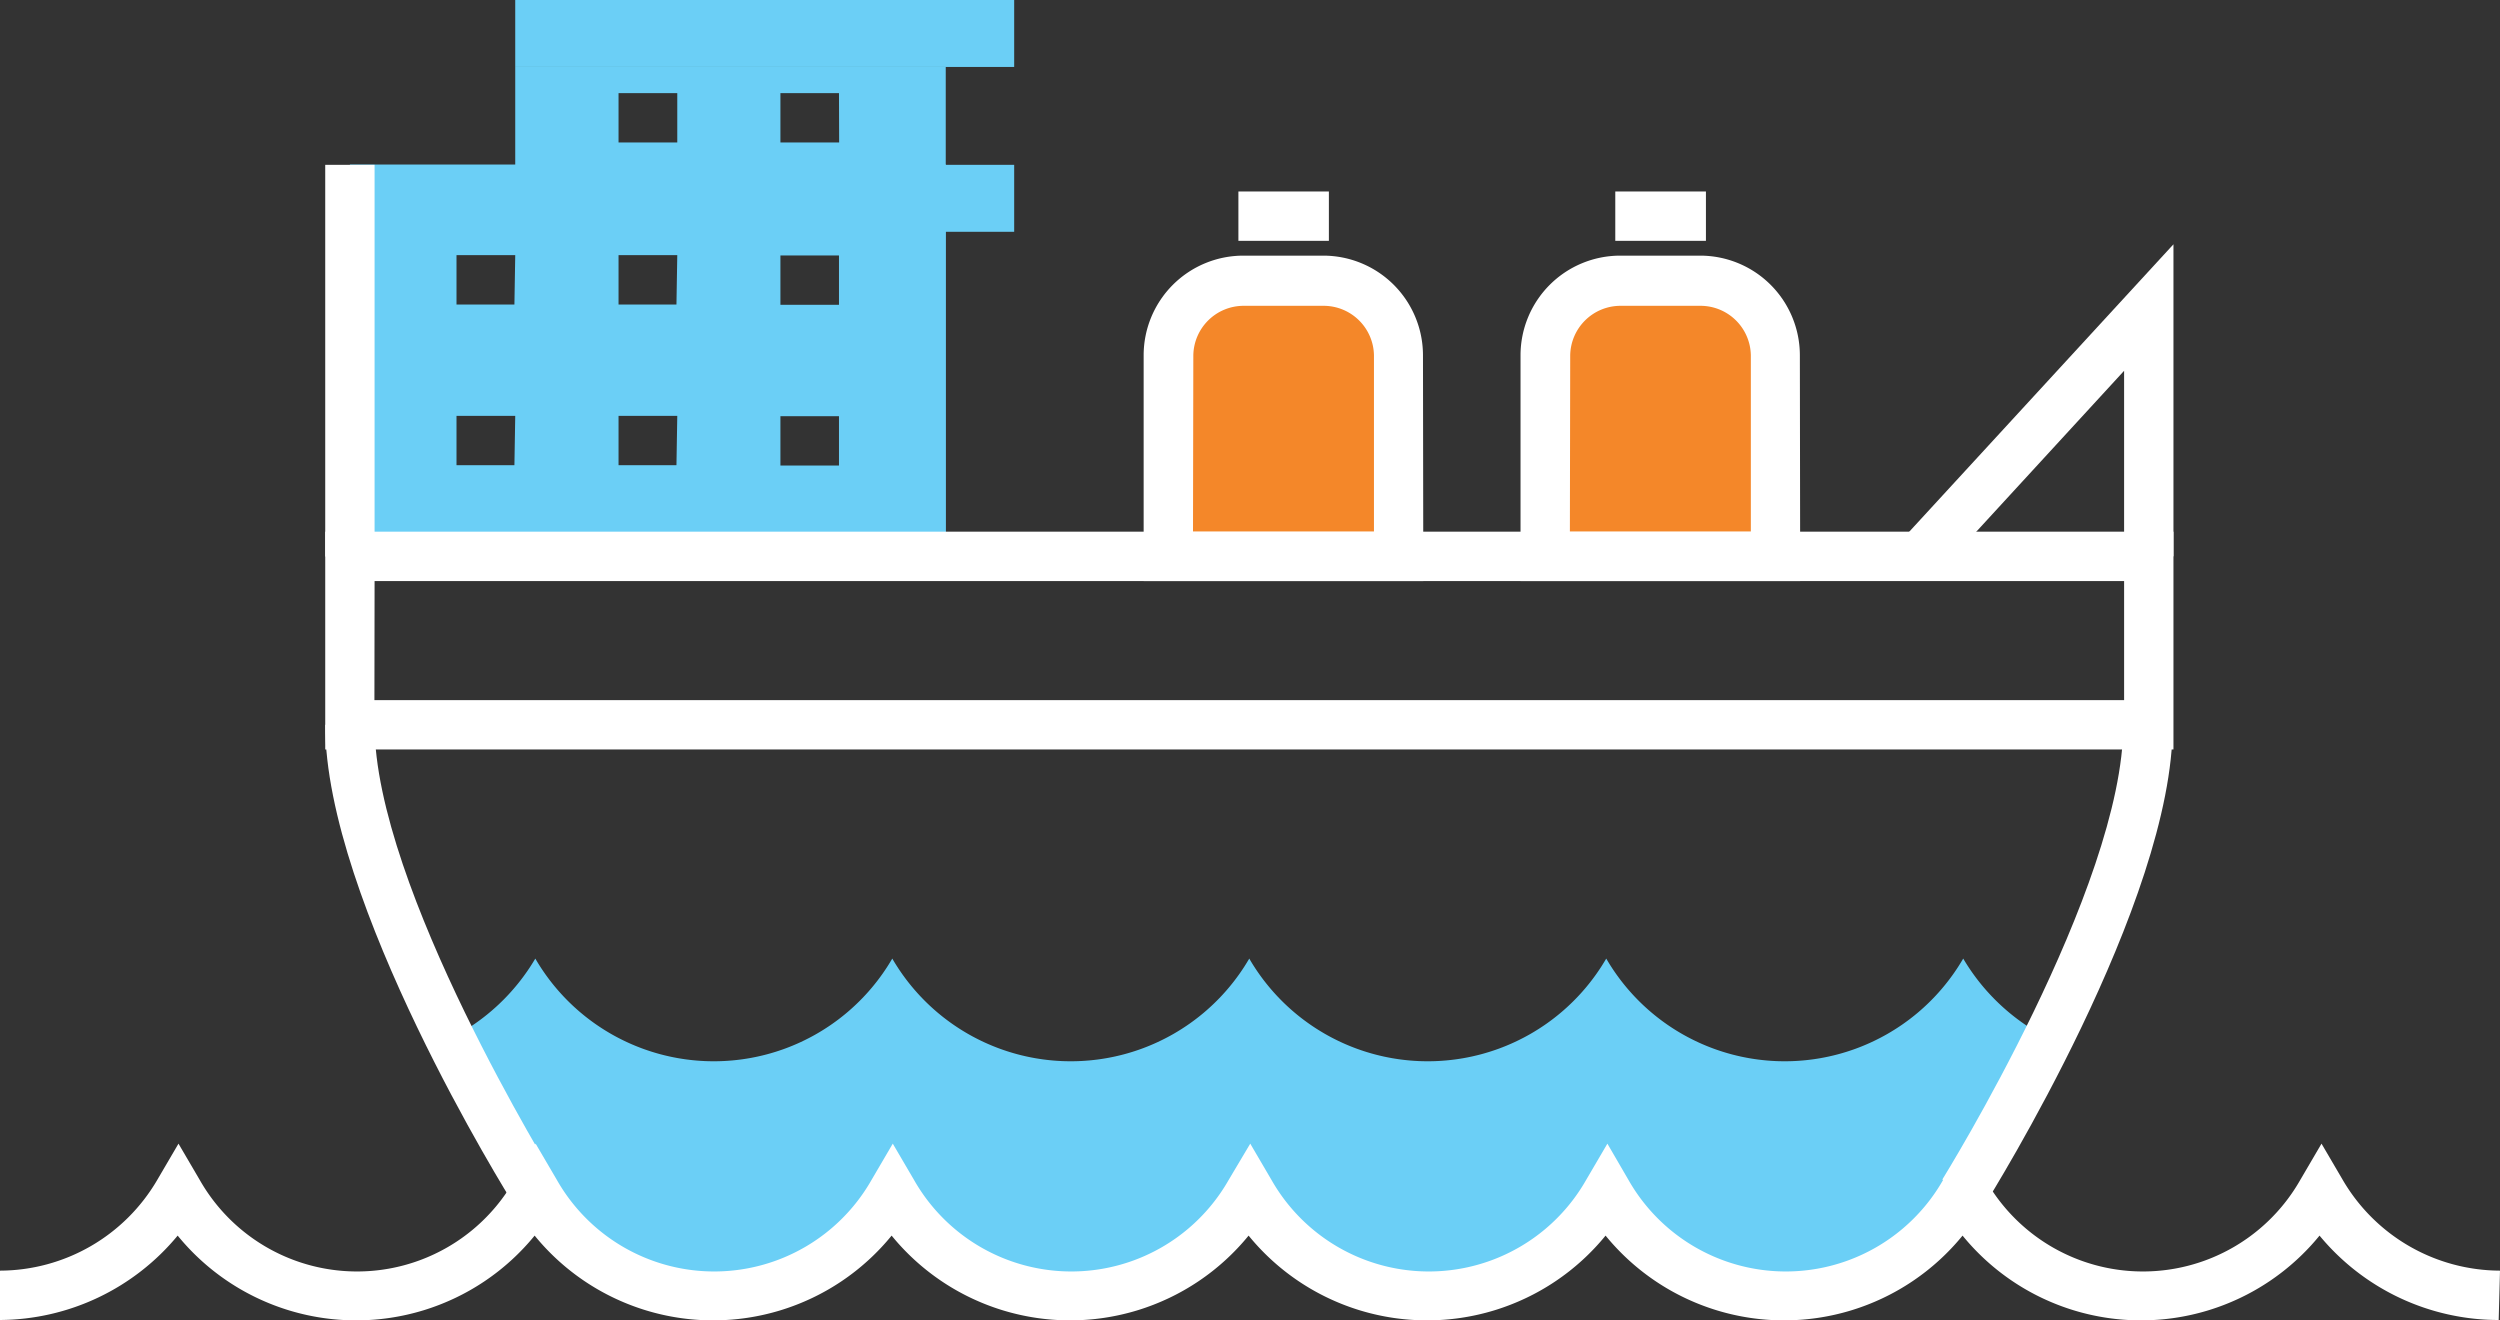 <svg xmlns="http://www.w3.org/2000/svg" viewBox="-4.76837158203125e-7 0 151.97 80.263"><rect x="-4.76837158203125e-7" y="0" width="151.97" height="80.263" fill="#333333" stroke="none"/><title>Depositphotos_88635752_22</title><g data-name="Layer 2"><g data-name="Layer 1"><path d="M119.34 72.49L118 74.35a12.64 12.64 0 0 0 1.34-1.86z" fill="#6bcff6"/><path d="M119.34 58.27a12.55 12.55 0 0 1-21.7 0 12.55 12.55 0 0 1-21.7 0 12.55 12.55 0 0 1-21.7 0 12.55 12.55 0 0 1-21.7 0 12.63 12.63 0 0 1-5.18 4.86c2.66 5.34 5.18 9.36 5.18 9.36a12.55 12.55 0 0 0 21.7 0 12.55 12.55 0 0 0 21.7 0 12.55 12.55 0 0 0 21.7 0A12.51 12.51 0 0 0 118 74.35l1.36-1.86s2.52-4 5.18-9.36a12.63 12.63 0 0 1-5.2-4.86z" fill="#6bcff6"/><path d="M75.59 17h4.88A4.55 4.55 0 0 1 85 21.57v12.25H71V21.59A4.55 4.55 0 0 1 75.51 17z" fill="#f48729"/><path d="M98.5 17h4.88a4.55 4.55 0 0 1 4.55 4.55v12.27h-14V21.59A4.55 4.55 0 0 1 98.44 17z" fill="#f48729"/><path fill="#6bcff6" d="M57.3 10.02h4.35v4.07H57.3z"/><path fill="#6bcff6" d="M31.32 0h30.33v4.07H31.32z"/><path d="M21.27 10v23.83H57.5V10zm10 18.28h-3.52v-3h3.57zm0-9.77h-3.52v-3h3.57zm9.85 9.77H37.6v-3h3.57zm0-9.77H37.6v-3h3.57zM51 28.3h-3.56v-3H51zm0-9.77h-3.56v-3H51z" fill="#6bcff6"/><path d="M31.32 4.07v6h26.17v-6zm9.85 4.59H37.6v-3h3.57zm9.84 0h-3.57v-3H51z" fill="#6bcff6"/><path d="M151.89 80.24A14.12 14.12 0 0 1 141 75.11a14 14 0 0 1-21.7 0 14 14 0 0 1-21.7 0 14 14 0 0 1-21.7 0 14 14 0 0 1-21.7 0 14 14 0 0 1-21.7 0 14 14 0 0 1-21.7 0A14.12 14.12 0 0 1 0 80.24v-3a11.11 11.11 0 0 0 9.55-5.5l1.3-2.22 1.3 2.22a11 11 0 0 0 19.11 0l1.3-2.22 1.3 2.22a11 11 0 0 0 19.11 0l1.3-2.22 1.3 2.22a11 11 0 0 0 19.11 0L76 69.52l1.3 2.22a11 11 0 0 0 19.11 0l1.3-2.22L99 71.74a11 11 0 0 0 19.11 0l1.3-2.22 1.3 2.22a11 11 0 0 0 19.11 0l1.3-2.22 1.3 2.22a11.11 11.11 0 0 0 9.55 5.5z" fill="#fff"/><path d="M132.12 45.56H19.77V32.32h112.35zm-109.36-3h106.36v-7.24H22.77z" fill="#fff"/><path d="M31.28 73.29c-.47-.75-11.51-18.48-11.51-29.23h3c0 9.89 10.94 27.46 11 27.64z" fill="#fff"/><path d="M120.61 73.29l-2.54-1.59c.11-.18 11-17.75 11-27.64h3c.05 10.75-10.99 28.48-11.46 29.23z" fill="#fff"/><path fill="#fff" d="M19.77 10.02h3v23.81h-3z"/><path fill="#fff" d="M117.82 34.84l-2.21-2.03 16.51-17.96v18.97h-3V22.54l-11.3 12.3z"/><path d="M86.52 35.32h-17V21.59a6.06 6.06 0 0 1 6.05-6.05h4.88a6.06 6.06 0 0 1 6.05 6.05zm-14-3h11V21.59a3.06 3.06 0 0 0-3.05-3h-4.88a3.06 3.06 0 0 0-3.05 3z" fill="#fff"/><path fill="#fff" d="M75.28 11.64h5.5v3h-5.5z"/><path fill="#fff" d="M98.19 11.64h5.51v3h-5.51z"/><path d="M109.43 35.32h-17V21.59a6.06 6.06 0 0 1 6.05-6.05h4.88a6.06 6.06 0 0 1 6.05 6.05zm-14-3h11V21.59a3.06 3.06 0 0 0-3.05-3H98.5a3.06 3.06 0 0 0-3.05 3z" fill="#fff"/></g></g></svg>